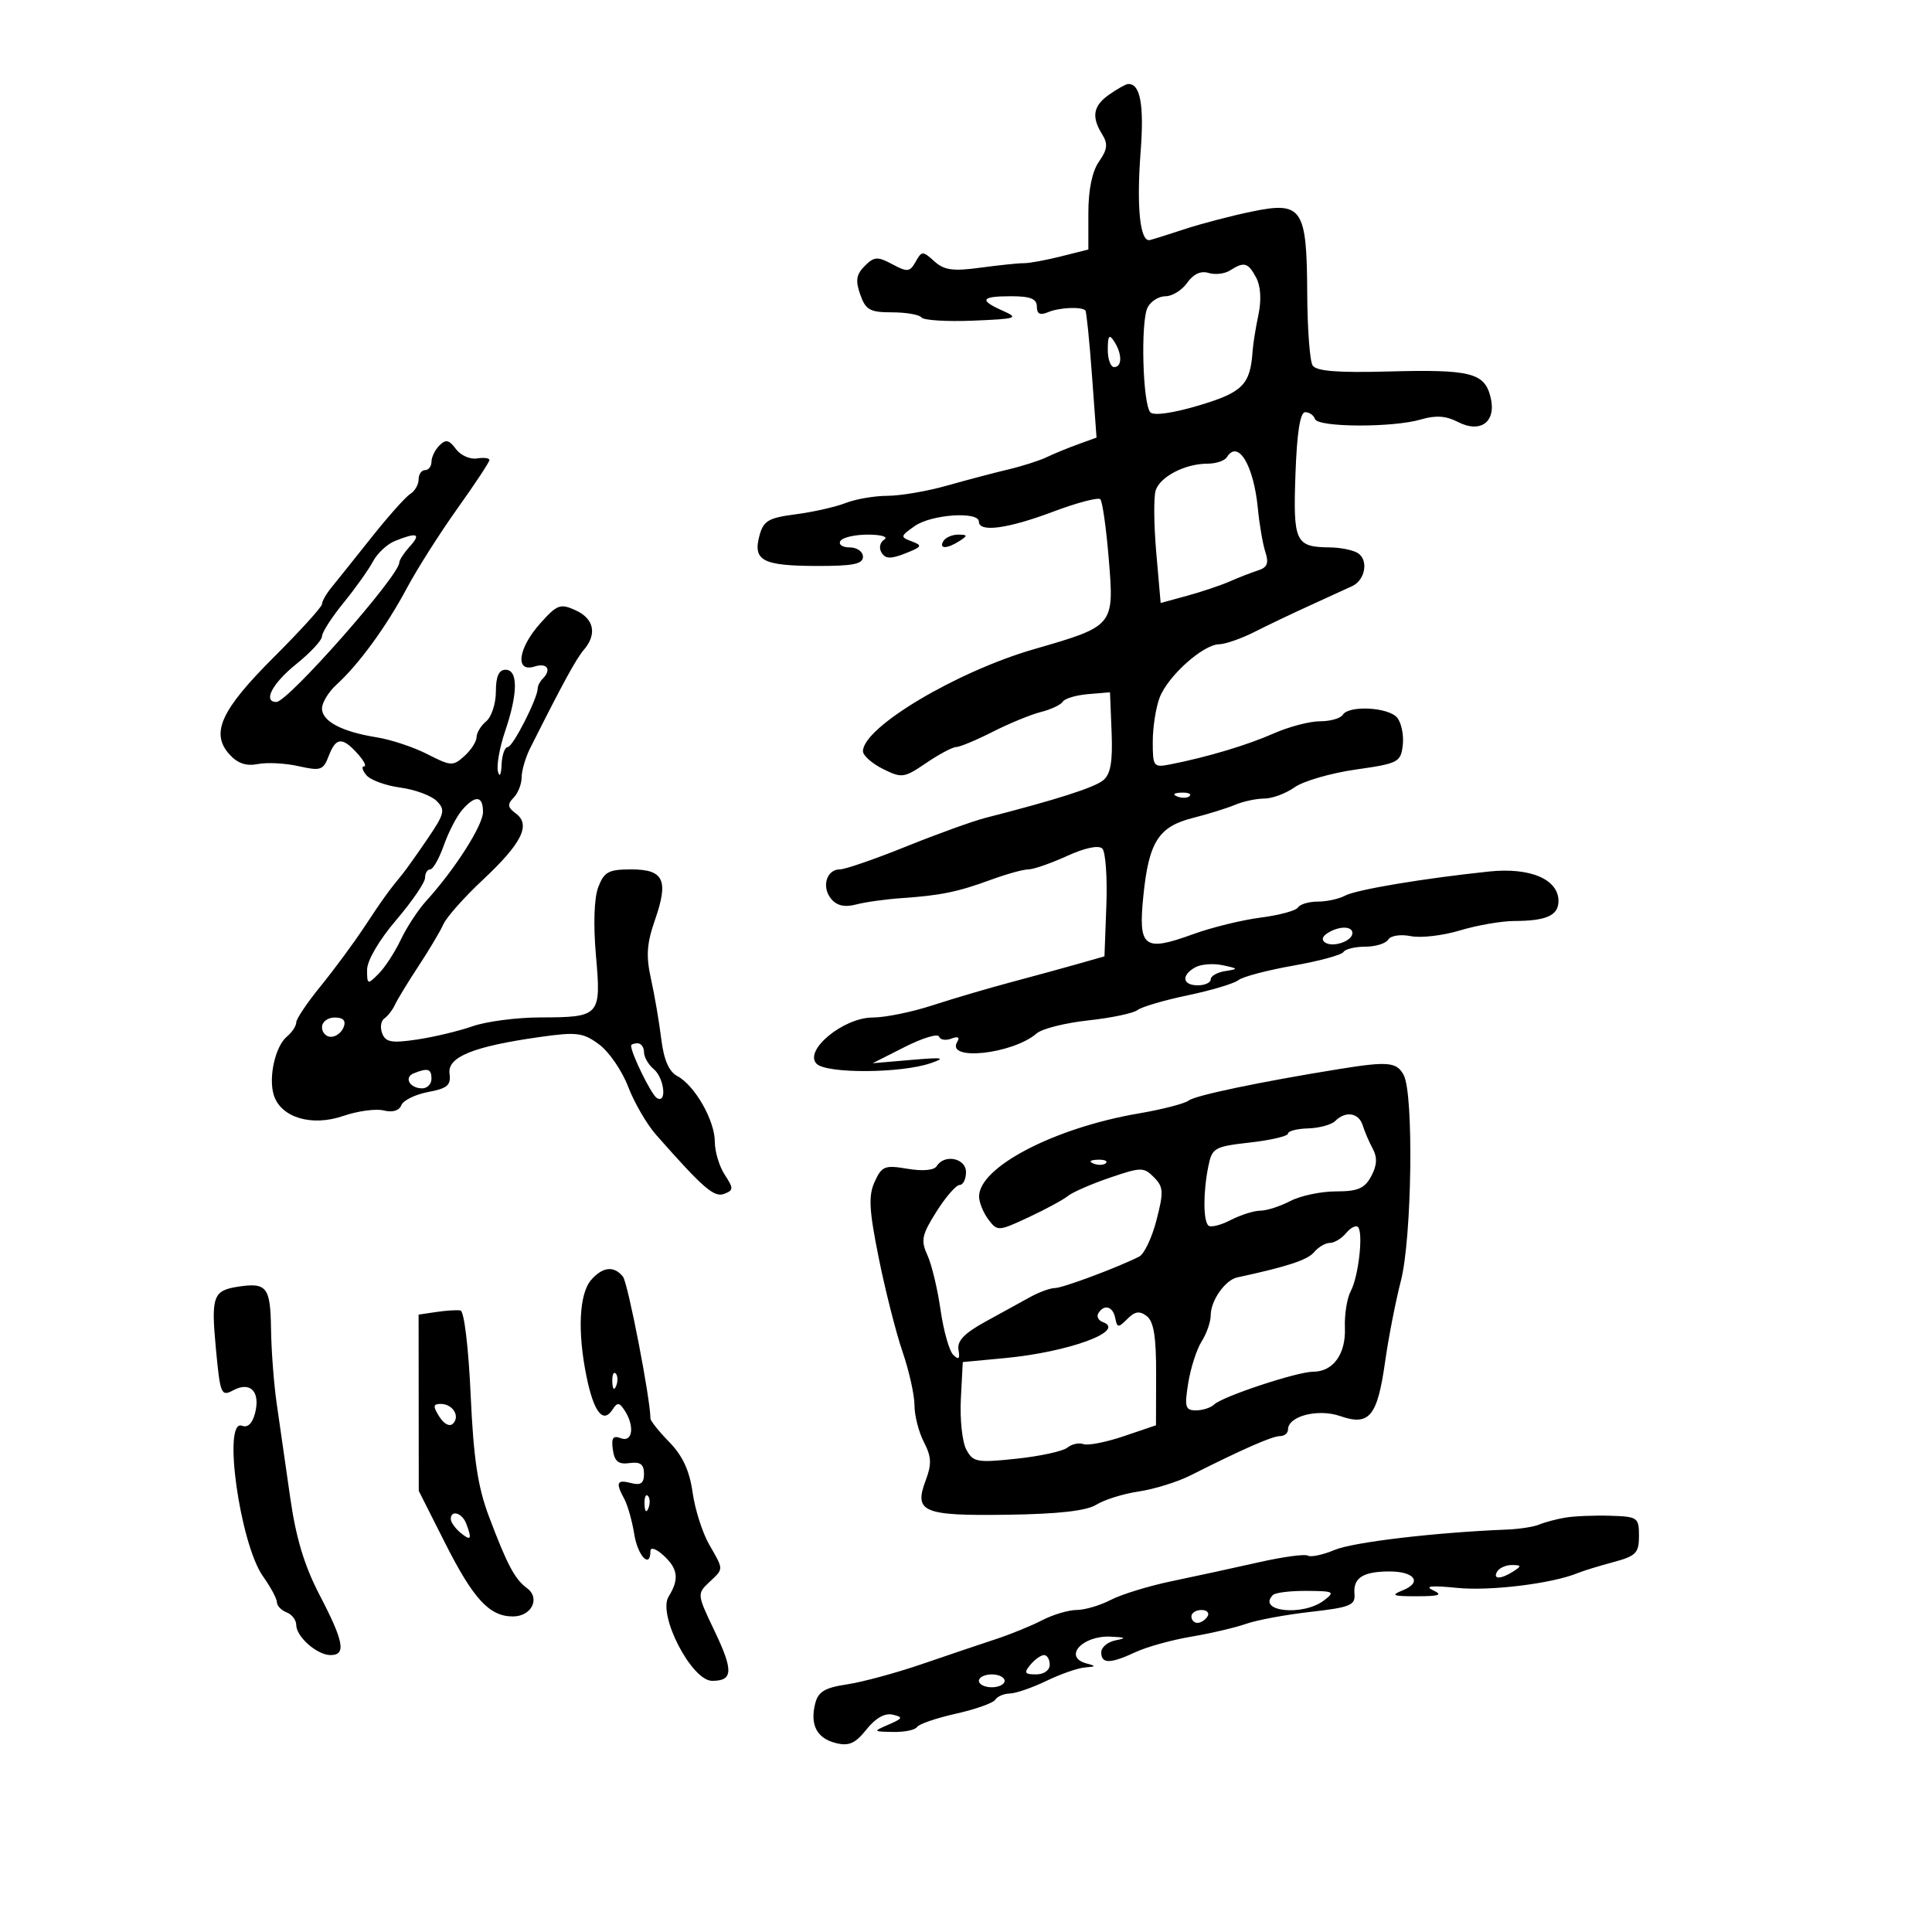 <svg xmlns="http://www.w3.org/2000/svg" width="300" height="300" viewBox="0 0 300 300" version="1.1">
	<path d="M 172.250 14.674 C 169.741 16.425, 169.439 18.129, 171.154 20.875 C 172.066 22.335, 171.961 23.218, 170.654 25.084 C 169.589 26.604, 169 29.457, 169 33.093 L 169 38.740 164.750 39.812 C 162.412 40.402, 159.825 40.877, 159 40.867 C 158.175 40.857, 155.131 41.172, 152.235 41.566 C 147.972 42.146, 146.609 41.956, 145.075 40.568 C 143.284 38.947, 143.126 38.952, 142.180 40.644 C 141.284 42.244, 140.902 42.285, 138.560 41.032 C 136.253 39.798, 135.742 39.830, 134.272 41.300 C 132.962 42.610, 132.812 43.563, 133.576 45.734 C 134.417 48.128, 135.082 48.500, 138.524 48.500 C 140.711 48.500, 142.765 48.859, 143.088 49.297 C 143.412 49.735, 147.012 49.958, 151.088 49.792 C 157.876 49.515, 158.268 49.387, 155.750 48.270 C 151.972 46.594, 152.299 46, 157 46 C 160.007 46, 161 46.399, 161 47.607 C 161 48.753, 161.502 49.002, 162.750 48.473 C 164.460 47.750, 167.920 47.587, 168.535 48.201 C 168.704 48.371, 169.164 52.883, 169.557 58.228 L 170.270 67.947 167.385 68.994 C 165.798 69.570, 163.600 70.474, 162.500 71.003 C 161.400 71.532, 158.700 72.391, 156.500 72.912 C 154.300 73.434, 150.025 74.561, 147 75.418 C 143.975 76.275, 139.842 76.982, 137.815 76.988 C 135.788 76.995, 132.863 77.498, 131.315 78.107 C 129.767 78.716, 126.282 79.503, 123.571 79.857 C 119.294 80.415, 118.546 80.859, 117.918 83.209 C 116.893 87.048, 118.423 87.855, 126.767 87.882 C 132.435 87.900, 134 87.590, 134 86.452 C 134 85.653, 133.075 85, 131.941 85 C 130.809 85, 130.160 84.550, 130.500 84 C 130.840 83.450, 132.779 83.007, 134.809 83.015 C 136.884 83.024, 137.976 83.364, 137.303 83.792 C 136.632 84.218, 136.448 85.108, 136.886 85.815 C 137.493 86.798, 138.312 86.823, 140.583 85.929 C 143.176 84.907, 143.287 84.701, 141.579 84.067 C 139.761 83.392, 139.786 83.263, 142.051 81.677 C 144.638 79.865, 152 79.364, 152 81 C 152 82.707, 156.473 82.109, 163.508 79.461 C 167.219 78.064, 170.525 77.192, 170.856 77.522 C 171.186 77.853, 171.778 82.033, 172.170 86.812 C 173.023 97.186, 173.003 97.211, 160.626 100.784 C 148.532 104.275, 134 112.935, 134 116.649 C 134 117.312, 135.393 118.548, 137.096 119.398 C 140.032 120.862, 140.379 120.815, 143.828 118.471 C 145.828 117.112, 147.922 115.998, 148.482 115.996 C 149.042 115.994, 151.598 114.927, 154.161 113.626 C 156.725 112.326, 160.096 110.942, 161.651 110.551 C 163.207 110.161, 164.727 109.442, 165.029 108.953 C 165.331 108.465, 167.104 107.938, 168.969 107.782 L 172.360 107.500 172.608 113.687 C 172.792 118.277, 172.457 120.206, 171.311 121.157 C 169.941 122.294, 163.965 124.202, 153 127.004 C 151.075 127.496, 145.537 129.496, 140.694 131.449 C 135.851 133.402, 131.224 135, 130.413 135 C 128.335 135, 127.530 137.729, 129.064 139.577 C 129.946 140.640, 131.162 140.915, 132.926 140.449 C 134.342 140.076, 137.525 139.631, 140 139.461 C 146.086 139.043, 148.723 138.500, 153.876 136.608 C 156.282 135.723, 158.895 135, 159.681 135 C 160.467 135, 163.164 134.064, 165.675 132.920 C 168.471 131.647, 170.599 131.199, 171.165 131.765 C 171.674 132.274, 171.957 136.247, 171.795 140.595 L 171.500 148.500 167.500 149.641 C 165.300 150.268, 160.575 151.561, 157 152.514 C 153.425 153.466, 147.911 155.090, 144.746 156.123 C 141.581 157.155, 137.426 158, 135.512 158 C 130.967 158, 124.761 163.118, 126.801 165.183 C 128.337 166.737, 139.874 166.680, 144.500 165.095 C 146.980 164.246, 146.459 164.157, 141.500 164.582 L 135.500 165.097 140.500 162.567 C 143.250 161.175, 145.642 160.453, 145.815 160.962 C 145.988 161.471, 146.849 161.611, 147.729 161.274 C 148.743 160.885, 149.080 161.062, 148.650 161.758 C 146.757 164.821, 157.231 163.711, 161 160.449 C 161.825 159.735, 165.425 158.833, 169 158.445 C 172.575 158.057, 176.012 157.335, 176.637 156.841 C 177.262 156.347, 180.775 155.315, 184.443 154.548 C 188.111 153.780, 191.649 152.720, 192.306 152.192 C 192.963 151.665, 196.783 150.655, 200.795 149.948 C 204.807 149.242, 208.321 148.289, 208.604 147.832 C 208.887 147.374, 210.415 147, 212 147 C 213.585 147, 215.188 146.505, 215.562 145.899 C 215.945 145.279, 217.480 145.046, 219.076 145.365 C 220.634 145.677, 224.067 145.277, 226.704 144.477 C 229.342 143.676, 233.151 143.017, 235.168 143.011 C 240.124 142.996, 242 142.146, 242 139.916 C 242 136.529, 237.603 134.658, 231.218 135.328 C 220.970 136.405, 210.597 138.145, 208.846 139.082 C 207.903 139.587, 206.003 140, 204.625 140 C 203.246 140, 201.866 140.408, 201.558 140.906 C 201.250 141.405, 198.636 142.115, 195.749 142.484 C 192.862 142.854, 188.148 144.011, 185.273 145.055 C 177.609 147.840, 176.725 147.162, 177.539 139.118 C 178.388 130.721, 179.893 128.357, 185.247 127.005 C 187.586 126.415, 190.534 125.497, 191.797 124.966 C 193.060 124.435, 195.098 124, 196.325 124 C 197.551 124, 199.666 123.212, 201.024 122.250 C 202.382 121.287, 206.644 120.050, 210.496 119.500 C 217.149 118.550, 217.516 118.359, 217.822 115.690 C 217.999 114.144, 217.607 112.231, 216.950 111.440 C 215.593 109.804, 209.437 109.484, 208.500 111 C 208.160 111.550, 206.571 112, 204.968 112 C 203.365 112, 200.129 112.850, 197.777 113.890 C 193.652 115.712, 187.493 117.555, 181.750 118.686 C 179.114 119.205, 179 119.060, 179 115.179 C 179 112.952, 179.478 109.873, 180.062 108.336 C 181.335 104.989, 186.783 100.097, 189.302 100.041 C 190.293 100.018, 192.768 99.155, 194.802 98.122 C 196.836 97.089, 200.750 95.222, 203.500 93.974 C 206.250 92.726, 209.175 91.385, 210 90.995 C 212.011 90.044, 212.525 86.948, 210.848 85.885 C 210.107 85.415, 208.150 85.017, 206.500 85 C 201.141 84.945, 200.784 84.187, 201.158 73.638 C 201.388 67.165, 201.883 64.006, 202.667 64.004 C 203.308 64.002, 203.993 64.478, 204.188 65.063 C 204.625 66.375, 216.300 66.423, 220.658 65.129 C 222.910 64.461, 224.542 64.569, 226.344 65.503 C 229.930 67.364, 232.410 65.484, 231.445 61.638 C 230.502 57.878, 228.346 57.342, 215.552 57.685 C 207.662 57.897, 204.385 57.633, 203.818 56.739 C 203.385 56.058, 203.009 51, 202.984 45.500 C 202.921 32.266, 202.199 31.220, 194.270 32.875 C 191.096 33.538, 186.475 34.748, 184 35.565 C 181.525 36.382, 179.075 37.151, 178.556 37.275 C 177.026 37.639, 176.454 32.176, 177.117 23.551 C 177.681 16.217, 177.051 12.892, 175.128 13.052 C 174.782 13.081, 173.488 13.811, 172.250 14.674 M 191 41.992 C 190.175 42.522, 188.673 42.697, 187.661 42.382 C 186.471 42.011, 185.305 42.548, 184.354 43.904 C 183.547 45.057, 182.028 46, 180.978 46 C 179.929 46, 178.677 46.788, 178.196 47.750 C 177.088 49.969, 177.439 62.839, 178.641 64.041 C 179.177 64.577, 182.249 64.131, 186.213 62.942 C 192.990 60.909, 194.149 59.728, 194.505 54.500 C 194.579 53.400, 194.988 50.860, 195.412 48.855 C 195.892 46.584, 195.758 44.417, 195.056 43.105 C 193.801 40.761, 193.185 40.591, 191 41.992 M 172.015 54.250 C 172.007 55.763, 172.450 57, 173 57 C 174.264 57, 174.264 54.957, 173 53 C 172.245 51.831, 172.027 52.107, 172.015 54.250 M 68.237 69.163 C 67.556 69.844, 67 70.985, 67 71.700 C 67 72.415, 66.550 73, 66 73 C 65.450 73, 65 73.653, 65 74.450 C 65 75.248, 64.417 76.260, 63.705 76.700 C 62.993 77.140, 60.265 80.200, 57.644 83.500 C 55.022 86.800, 52.229 90.293, 51.438 91.261 C 50.647 92.230, 50 93.374, 50 93.803 C 50 94.232, 46.636 97.940, 42.525 102.042 C 34.296 110.251, 32.653 113.854, 35.633 117.147 C 36.895 118.541, 38.248 119, 40.038 118.642 C 41.460 118.358, 44.309 118.506, 46.371 118.971 C 49.781 119.740, 50.202 119.599, 51.035 117.408 C 52.149 114.477, 53.135 114.387, 55.500 117 C 56.495 118.100, 56.960 119, 56.533 119 C 56.105 119, 56.267 119.617, 56.892 120.370 C 57.518 121.124, 59.885 121.989, 62.152 122.294 C 64.420 122.598, 66.964 123.535, 67.806 124.377 C 69.180 125.751, 69.038 126.347, 66.418 130.204 C 64.813 132.567, 63.050 135.047, 62.500 135.715 C 60.377 138.295, 59.402 139.649, 56.531 144 C 54.897 146.475, 51.860 150.587, 49.781 153.139 C 47.701 155.690, 46 158.223, 46 158.766 C 46 159.310, 45.354 160.291, 44.564 160.947 C 42.739 162.461, 41.650 167.322, 42.521 170.066 C 43.623 173.537, 48.408 174.970, 53.286 173.289 C 55.538 172.514, 58.373 172.128, 59.586 172.432 C 60.950 172.775, 61.992 172.464, 62.316 171.619 C 62.604 170.868, 64.475 169.946, 66.474 169.571 C 69.472 169.008, 70.054 168.509, 69.803 166.711 C 69.444 164.129, 73.473 162.491, 83.780 161.032 C 89.573 160.211, 90.527 160.330, 93.030 162.181 C 94.566 163.316, 96.595 166.269, 97.540 168.744 C 98.485 171.218, 100.438 174.580, 101.879 176.215 C 109.211 184.528, 110.887 185.981, 112.453 185.380 C 113.919 184.817, 113.926 184.537, 112.536 182.414 C 111.691 181.125, 110.998 178.817, 110.996 177.285 C 110.992 173.982, 107.890 168.547, 105.184 167.099 C 103.862 166.391, 103.078 164.575, 102.673 161.285 C 102.350 158.653, 101.635 154.475, 101.084 152 C 100.295 148.457, 100.425 146.516, 101.695 142.872 C 103.861 136.654, 103.086 135, 98.007 135 C 94.503 135, 93.807 135.375, 92.899 137.750 C 92.253 139.439, 92.114 143.537, 92.538 148.370 C 93.364 157.773, 93.192 157.963, 83.876 157.985 C 80.232 157.993, 75.507 158.611, 73.376 159.358 C 71.244 160.105, 67.359 161.033, 64.743 161.420 C 60.809 162.003, 59.875 161.837, 59.347 160.461 C 58.996 159.547, 59.144 158.506, 59.677 158.149 C 60.210 157.792, 60.958 156.825, 61.339 156 C 61.720 155.175, 63.366 152.475, 64.996 150 C 66.626 147.525, 68.365 144.599, 68.861 143.498 C 69.356 142.397, 72.098 139.312, 74.953 136.641 C 81.023 130.963, 82.470 128.070, 80.111 126.326 C 78.821 125.372, 78.749 124.882, 79.750 123.867 C 80.438 123.170, 81 121.747, 81 120.704 C 81 119.662, 81.600 117.614, 82.334 116.154 C 87.406 106.067, 89.459 102.303, 90.645 100.921 C 92.746 98.474, 92.255 96.073, 89.385 94.766 C 87.004 93.681, 86.511 93.863, 83.885 96.803 C 80.430 100.669, 79.928 104.475, 83 103.500 C 84.980 102.871, 85.697 103.970, 84.250 105.417 C 83.838 105.829, 83.500 106.481, 83.500 106.866 C 83.500 108.417, 79.638 116, 78.848 116 C 78.382 116, 77.948 117.237, 77.884 118.750 C 77.818 120.319, 77.577 120.776, 77.323 119.813 C 77.078 118.886, 77.580 116.057, 78.439 113.528 C 80.437 107.643, 80.460 104, 78.500 104 C 77.463 104, 77 105.042, 77 107.378 C 77 109.235, 76.325 111.315, 75.500 112 C 74.675 112.685, 74 113.795, 74 114.467 C 74 115.140, 73.154 116.456, 72.120 117.391 C 70.346 118.997, 70.021 118.981, 66.370 117.110 C 64.241 116.020, 60.700 114.842, 58.500 114.492 C 53.094 113.633, 50 112.001, 50 110.011 C 50 109.103, 51.013 107.439, 52.250 106.313 C 55.719 103.157, 59.989 97.301, 63.173 91.335 C 64.763 88.355, 68.300 82.784, 71.032 78.955 C 73.765 75.126, 76 71.741, 76 71.434 C 76 71.126, 75.121 71.015, 74.048 71.187 C 72.974 71.359, 71.505 70.696, 70.784 69.713 C 69.743 68.294, 69.219 68.181, 68.237 69.163 M 190.500 71 C 190.160 71.550, 188.805 72, 187.488 72 C 184.025 72, 180.131 74.013, 179.451 76.155 C 179.128 77.173, 179.170 81.523, 179.545 85.820 L 180.226 93.633 184.363 92.502 C 186.638 91.879, 189.625 90.873, 191 90.266 C 192.375 89.659, 194.339 88.896, 195.363 88.569 C 196.780 88.118, 197.051 87.439, 196.492 85.738 C 196.088 84.507, 195.563 81.475, 195.326 79 C 194.677 72.219, 192.242 68.182, 190.500 71 M 61.315 84.007 C 60.114 84.491, 58.581 85.925, 57.910 87.194 C 57.238 88.462, 55.184 91.346, 53.345 93.603 C 51.505 95.860, 50 98.201, 50 98.806 C 50 99.411, 48.200 101.352, 46 103.120 C 42.287 106.104, 40.770 109, 42.920 109 C 44.705 109, 62 89.383, 62 87.358 C 62 86.973, 62.745 85.835, 63.655 84.829 C 65.441 82.856, 64.763 82.618, 61.315 84.007 M 146.500 84 C 145.718 85.266, 147.042 85.266, 149 84 C 150.293 83.165, 150.266 83.029, 148.809 83.015 C 147.879 83.007, 146.840 83.450, 146.500 84 M 182.813 123.683 C 183.534 123.972, 184.397 123.936, 184.729 123.604 C 185.061 123.272, 184.471 123.036, 183.417 123.079 C 182.252 123.127, 182.015 123.364, 182.813 123.683 M 71.778 125.750 C 70.935 126.713, 69.650 129.188, 68.922 131.250 C 68.194 133.313, 67.239 135, 66.799 135 C 66.360 135, 66 135.589, 66 136.310 C 66 137.030, 63.975 139.992, 61.500 142.891 C 58.860 145.984, 57 149.163, 57 150.582 C 57 152.902, 57.072 152.928, 58.783 151.217 C 59.764 150.236, 61.318 147.849, 62.237 145.912 C 63.156 143.976, 64.941 141.256, 66.204 139.869 C 70.622 135.015, 75 128.155, 75 126.087 C 75 123.541, 73.820 123.417, 71.778 125.750 M 206.143 144.890 C 205.292 145.430, 205.165 145.984, 205.803 146.378 C 207.056 147.153, 210 146.111, 210 144.893 C 210 143.765, 207.921 143.764, 206.143 144.890 M 185.595 150.207 C 183.376 151.448, 183.601 153, 186 153 C 187.100 153, 188 152.581, 188 152.070 C 188 151.558, 189.012 150.982, 190.250 150.790 C 192.350 150.463, 192.323 150.403, 189.845 149.877 C 188.385 149.567, 186.473 149.716, 185.595 150.207 M 50 159.500 C 50 160.325, 50.627 161, 51.393 161 C 52.159 161, 53.045 160.325, 53.362 159.500 C 53.753 158.480, 53.308 158, 51.969 158 C 50.885 158, 50 158.675, 50 159.500 M 98 162.378 C 98 163.585, 101.134 169.965, 101.985 170.491 C 103.603 171.491, 103.159 167.376, 101.500 166 C 100.675 165.315, 100 164.135, 100 163.378 C 100 162.620, 99.550 162, 99 162 C 98.450 162, 98 162.170, 98 162.378 M 208 165.993 C 195.857 167.950, 185.585 170.095, 184.598 170.881 C 183.994 171.361, 180.499 172.266, 176.832 172.892 C 163.685 175.136, 151.944 181.263, 152.032 185.835 C 152.049 186.751, 152.704 188.346, 153.488 189.381 C 154.875 191.213, 155.036 191.204, 159.706 189.024 C 162.343 187.793, 165.091 186.306, 165.814 185.718 C 166.536 185.130, 169.461 183.853, 172.314 182.879 C 177.190 181.215, 177.601 181.210, 179.181 182.804 C 180.669 184.306, 180.715 185.067, 179.582 189.453 C 178.878 192.178, 177.672 194.727, 176.901 195.118 C 173.593 196.799, 165.021 200.001, 163.815 200.006 C 163.092 200.010, 161.375 200.631, 160 201.387 C 158.625 202.143, 155.475 203.874, 153 205.235 C 149.737 207.028, 148.592 208.229, 148.834 209.604 C 149.080 211.006, 148.870 211.212, 148.028 210.394 C 147.402 209.786, 146.510 206.636, 146.047 203.394 C 145.584 200.153, 144.665 196.324, 144.004 194.886 C 142.957 192.607, 143.137 191.743, 145.414 188.136 C 146.850 185.861, 148.469 184, 149.013 184 C 149.556 184, 150 183.100, 150 182 C 150 179.837, 146.643 179.150, 145.456 181.071 C 145.051 181.727, 143.293 181.887, 140.915 181.486 C 137.391 180.890, 136.923 181.075, 135.820 183.497 C 134.828 185.673, 134.944 187.851, 136.450 195.332 C 137.465 200.374, 139.129 206.933, 140.148 209.907 C 141.167 212.880, 142 216.615, 142 218.206 C 142 219.797, 142.657 222.370, 143.461 223.924 C 144.638 226.200, 144.693 227.353, 143.747 229.860 C 141.879 234.808, 143.282 235.397, 156.489 235.207 C 164.388 235.094, 168.712 234.601, 170.253 233.639 C 171.489 232.868, 174.458 231.945, 176.850 231.590 C 179.243 231.235, 182.843 230.116, 184.850 229.103 C 192.905 225.040, 197.562 222.995, 198.750 222.997 C 199.438 222.999, 200 222.540, 200 221.979 C 200 219.889, 204.669 218.689, 208.120 219.892 C 212.626 221.463, 213.875 219.951, 215.077 211.463 C 215.611 207.690, 216.712 202.040, 217.524 198.907 C 219.242 192.279, 219.550 169.897, 217.965 166.934 C 216.879 164.905, 215.536 164.778, 208 165.993 M 64.244 166.664 C 62.668 167.300, 63.626 169, 65.559 169 C 66.352 169, 67 168.325, 67 167.500 C 67 165.958, 66.427 165.784, 64.244 166.664 M 207.337 174.063 C 206.752 174.648, 204.862 175.166, 203.137 175.215 C 201.412 175.264, 200 175.628, 200 176.023 C 200 176.418, 197.353 177.041, 194.118 177.407 C 188.539 178.038, 188.204 178.232, 187.618 181.161 C 186.823 185.137, 186.827 189.494, 187.627 190.293 C 187.972 190.638, 189.524 190.263, 191.077 189.460 C 192.630 188.657, 194.711 187.997, 195.700 187.994 C 196.690 187.990, 198.789 187.315, 200.364 186.494 C 201.940 185.672, 205.126 185, 207.445 185 C 210.854 185, 211.904 184.547, 212.926 182.638 C 213.823 180.963, 213.893 179.728, 213.168 178.388 C 212.606 177.350, 211.902 175.713, 211.604 174.750 C 210.997 172.787, 208.944 172.456, 207.337 174.063 M 169.813 180.683 C 170.534 180.972, 171.397 180.936, 171.729 180.604 C 172.061 180.272, 171.471 180.036, 170.417 180.079 C 169.252 180.127, 169.015 180.364, 169.813 180.683 M 209.020 191.476 C 208.324 192.314, 207.190 193, 206.500 193 C 205.810 193, 204.710 193.645, 204.055 194.433 C 203.049 195.646, 199.904 196.679, 192.112 198.359 C 190.239 198.762, 188 201.958, 188 204.226 C 188 205.241, 187.368 207.067, 186.596 208.285 C 185.824 209.503, 184.884 212.412, 184.508 214.750 C 183.906 218.491, 184.050 219, 185.712 219 C 186.750 219, 188.028 218.585, 188.550 218.079 C 189.825 216.842, 201.435 213, 203.897 213 C 207.017 213, 208.996 210.261, 208.835 206.162 C 208.755 204.120, 209.165 201.559, 209.747 200.473 C 210.959 198.208, 211.724 191.391, 210.863 190.529 C 210.545 190.212, 209.716 190.638, 209.020 191.476 M 91.791 198.750 C 89.931 200.892, 89.648 206.760, 91.069 213.733 C 92.200 219.289, 93.654 221.139, 95.112 218.878 C 95.857 217.722, 96.159 217.742, 96.985 219 C 98.579 221.428, 98.235 224.027, 96.412 223.328 C 95.188 222.858, 94.902 223.267, 95.162 225.109 C 95.421 226.941, 96.026 227.427, 97.750 227.187 C 99.428 226.954, 100 227.375, 100 228.844 C 100 230.320, 99.500 230.682, 98 230.290 C 95.771 229.707, 95.556 230.211, 96.945 232.764 C 97.465 233.719, 98.161 236.188, 98.491 238.250 C 99.032 241.632, 101 243.668, 101 240.845 C 101 240.190, 101.866 240.474, 103 241.500 C 105.287 243.569, 105.500 245.226, 103.826 247.906 C 102.076 250.709, 107.385 261, 110.580 261 C 113.851 261, 113.913 259.436, 110.892 253.124 C 108.252 247.610, 108.236 247.465, 110.100 245.711 C 112.415 243.531, 112.415 243.839, 110.107 239.807 C 109.066 237.988, 107.911 234.348, 107.541 231.717 C 107.069 228.363, 105.991 226.036, 103.934 223.932 C 102.320 222.282, 101 220.629, 101 220.259 C 101 217.257, 97.509 199.231, 96.738 198.250 C 95.370 196.510, 93.579 196.691, 91.791 198.750 M 37 199.790 C 33.090 200.383, 32.762 201.286, 33.520 209.369 C 34.192 216.537, 34.338 216.890, 36.222 215.881 C 38.876 214.461, 40.446 216.085, 39.617 219.391 C 39.207 221.023, 38.479 221.737, 37.578 221.391 C 34.523 220.219, 37.252 239.737, 40.849 244.788 C 42.032 246.450, 43 248.254, 43 248.797 C 43 249.341, 43.675 250.045, 44.500 250.362 C 45.325 250.678, 46 251.557, 46 252.314 C 46 254.150, 49.241 257, 51.329 257 C 53.777 257, 53.400 254.912, 49.653 247.724 C 47.242 243.098, 45.952 238.813, 45.042 232.401 C 44.347 227.505, 43.416 221.025, 42.974 218 C 42.531 214.975, 42.131 209.736, 42.084 206.357 C 41.995 199.853, 41.427 199.119, 37 199.790 M 67.750 203.724 L 65 204.133 65.013 217.816 L 65.025 231.500 69.061 239.500 C 73.500 248.300, 75.984 251, 79.642 251 C 82.545 251, 83.950 248.172, 81.826 246.605 C 79.934 245.211, 78.757 242.993, 75.926 235.489 C 74.187 230.882, 73.531 226.519, 73.083 216.580 C 72.751 209.214, 72.070 203.586, 71.500 203.488 C 70.950 203.393, 69.263 203.499, 67.750 203.724 M 170.553 203.915 C 170.242 204.418, 170.553 205.036, 171.244 205.290 C 174.958 206.651, 165.969 209.953, 156 210.889 L 149.500 211.500 149.201 217.224 C 149.036 220.372, 149.415 223.908, 150.043 225.081 C 151.097 227.050, 151.695 227.159, 157.842 226.508 C 161.504 226.120, 165.057 225.347, 165.737 224.790 C 166.418 224.232, 167.543 223.986, 168.237 224.242 C 168.932 224.499, 171.750 223.945, 174.500 223.013 L 179.500 221.318 179.523 213.409 C 179.539 207.618, 179.153 205.198, 178.079 204.372 C 176.960 203.511, 176.245 203.612, 175.057 204.801 C 173.648 206.209, 173.469 206.198, 173.177 204.679 C 172.825 202.854, 171.455 202.455, 170.553 203.915 M 95.079 214.583 C 95.127 215.748, 95.364 215.985, 95.683 215.188 C 95.972 214.466, 95.936 213.603, 95.604 213.271 C 95.272 212.939, 95.036 213.529, 95.079 214.583 M 68.216 219.975 C 68.935 221.126, 69.821 221.579, 70.338 221.062 C 71.488 219.912, 70.298 218, 68.433 218 C 67.239 218, 67.201 218.349, 68.216 219.975 M 100.079 233.583 C 100.127 234.748, 100.364 234.985, 100.683 234.188 C 100.972 233.466, 100.936 232.603, 100.604 232.271 C 100.272 231.939, 100.036 232.529, 100.079 233.583 M 70 235.878 C 70 236.360, 70.675 237.315, 71.500 238 C 73.128 239.351, 73.332 239.028, 72.393 236.582 C 71.750 234.907, 70 234.392, 70 235.878 M 243 235.663 C 241.625 235.902, 239.825 236.384, 239 236.734 C 238.175 237.084, 235.925 237.433, 234 237.510 C 222.865 237.956, 210.150 239.457, 207.252 240.668 C 205.415 241.436, 203.542 241.835, 203.090 241.556 C 202.639 241.277, 199.171 241.750, 195.384 242.608 C 191.598 243.465, 185.574 244.773, 181.997 245.515 C 178.420 246.256, 174.145 247.566, 172.497 248.425 C 170.849 249.284, 168.465 249.990, 167.200 249.994 C 165.936 249.997, 163.527 250.710, 161.848 251.579 C 160.169 252.447, 156.929 253.770, 154.648 254.519 C 152.366 255.267, 147.214 257.008, 143.199 258.386 C 139.183 259.765, 133.933 261.187, 131.532 261.548 C 128.077 262.066, 127.045 262.686, 126.584 264.522 C 125.751 267.841, 126.835 269.920, 129.783 270.660 C 131.814 271.170, 132.801 270.733, 134.540 268.553 C 135.950 266.784, 137.406 265.961, 138.617 266.249 C 140.275 266.642, 140.201 266.826, 138 267.784 C 135.512 268.868, 135.516 268.874, 138.691 268.937 C 140.446 268.971, 142.113 268.626, 142.395 268.169 C 142.678 267.712, 145.397 266.782, 148.437 266.101 C 151.478 265.421, 154.225 264.445, 154.542 263.932 C 154.859 263.419, 155.879 262.985, 156.809 262.966 C 157.739 262.947, 160.300 262.063, 162.500 261 C 164.700 259.937, 167.400 259, 168.500 258.918 C 170.196 258.791, 170.234 258.698, 168.750 258.311 C 165.010 257.333, 168.020 253.938, 172.450 254.136 C 174.806 254.241, 174.988 254.371, 173.250 254.706 C 172.012 254.944, 171 255.783, 171 256.570 C 171 258.387, 172.389 258.377, 176.349 256.531 C 178.082 255.723, 181.975 254.645, 185 254.135 C 188.025 253.625, 191.850 252.730, 193.500 252.145 C 195.150 251.561, 199.650 250.727, 203.500 250.291 C 209.643 249.597, 210.478 249.257, 210.322 247.515 C 210.098 245.023, 211.615 244.035, 215.691 244.015 C 219.665 243.996, 220.904 245.706, 217.814 246.945 C 215.881 247.721, 216.240 247.872, 220 247.866 C 223.555 247.861, 224.080 247.663, 222.500 246.924 C 221.130 246.282, 222.309 246.170, 226.247 246.566 C 231.406 247.084, 241.032 245.902, 245 244.262 C 245.825 243.921, 248.300 243.160, 250.500 242.571 C 254.040 241.623, 254.500 241.155, 254.500 238.500 C 254.500 235.631, 254.303 235.494, 250 235.364 C 247.525 235.289, 244.375 235.424, 243 235.663 M 232.500 244 C 231.718 245.266, 233.042 245.266, 235 244 C 236.293 243.165, 236.266 243.029, 234.809 243.015 C 233.879 243.007, 232.840 243.450, 232.500 244 M 197.667 247.667 C 195.106 250.228, 202.277 251.014, 205.559 248.532 C 207.358 247.171, 207.164 247.061, 202.917 247.032 C 200.396 247.014, 198.033 247.300, 197.667 247.667 M 185 251 C 185 251.550, 185.423 252, 185.941 252 C 186.459 252, 187.160 251.550, 187.500 251 C 187.840 250.450, 187.416 250, 186.559 250 C 185.702 250, 185 250.450, 185 251 M 160 258.500 C 158.960 259.753, 159.104 260, 160.878 260 C 162.098 260, 163 259.362, 163 258.500 C 163 257.675, 162.605 257, 162.122 257 C 161.640 257, 160.685 257.675, 160 258.500 M 152 261 C 152 261.550, 152.900 262, 154 262 C 155.100 262, 156 261.550, 156 261 C 156 260.450, 155.100 260, 154 260 C 152.900 260, 152 260.450, 152 261" stroke="none" fill="black" fill-rule="evenodd"/>
</svg>